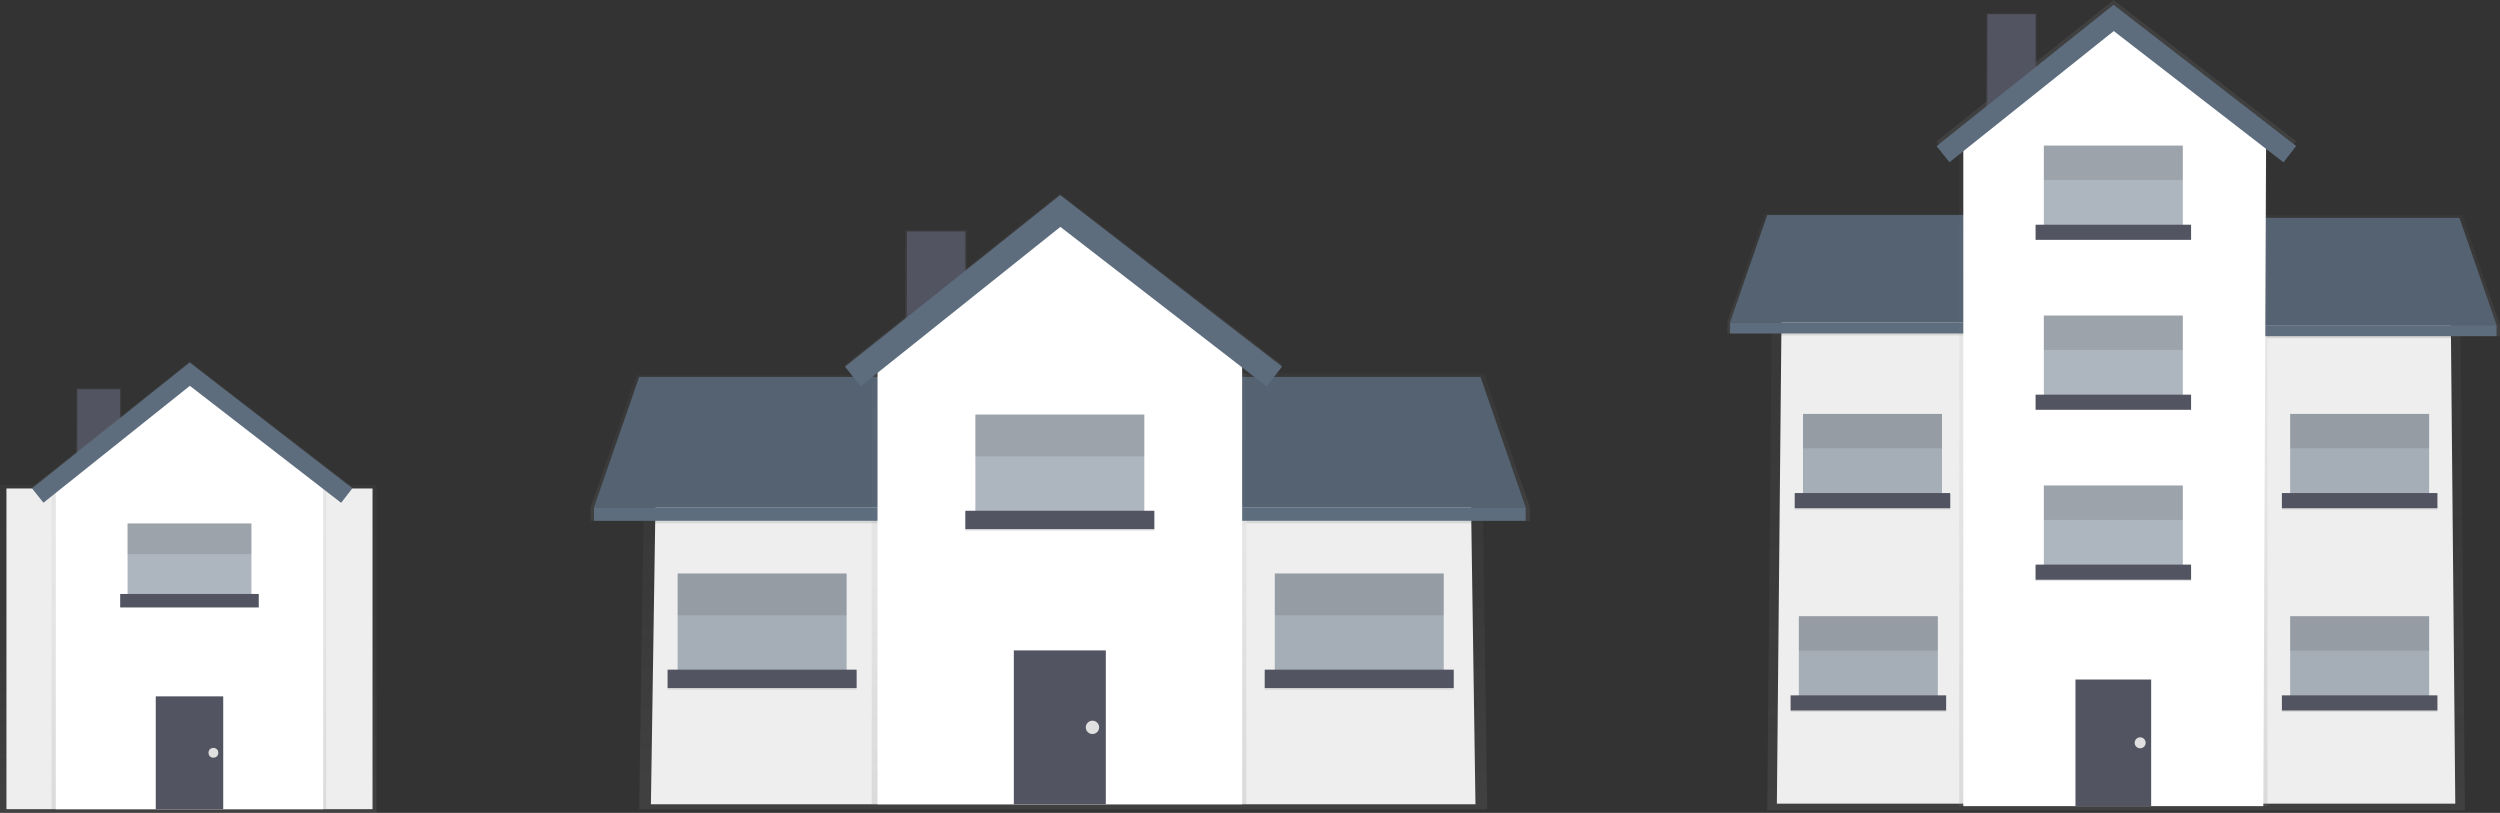 <svg data-name="Layer 1" xmlns="http://www.w3.org/2000/svg" xmlns:xlink="http://www.w3.org/1999/xlink" width="868.66" height="282.45" viewBox="0 0 868.66 282.45"><rect x="0" y="0" width="868.66" height="282.45" fill="#333333" stroke="none"/><defs><linearGradient id="a" x1="369.42" y1="281.2" x2="369.42" y2="129.23" gradientUnits="userSpaceOnUse"><stop offset="0" stop-color="gray" stop-opacity=".25"/><stop offset=".54" stop-color="gray" stop-opacity=".12"/><stop offset="1" stop-color="gray" stop-opacity=".1"/></linearGradient><linearGradient id="b" x1="325.25" y1="122.25" x2="325.25" y2="79.83" xlink:href="#a"/><linearGradient id="c" x1="260.16" y1="180.95" x2="260.16" y2="130.39" xlink:href="#a"/><linearGradient id="d" x1="476.5" y1="180.95" x2="476.5" y2="129.81" xlink:href="#a"/><linearGradient id="e" x1="369.54" y1="133.69" x2="369.54" y2="67.17" xlink:href="#a"/><linearGradient id="f" x1="367.97" y1="279.46" x2="367.97" y2="118.77" xlink:href="#a"/><linearGradient id="g" x1="65.41" y1="282.45" x2="65.41" y2="168.46" xlink:href="#a"/><linearGradient id="h" x1="34.3" y1="165.9" x2="34.3" y2="134.79" xlink:href="#a"/><linearGradient id="i" x1="65.62" y1="281.17" x2="65.62" y2="163.34" xlink:href="#a"/><linearGradient id="j" x1="66.78" y1="174.29" x2="66.78" y2="125.51" xlink:href="#a"/><linearGradient id="k" x1="735.26" y1="281.53" x2="735.26" y2="82.38" xlink:href="#a"/><linearGradient id="l" x1="698.92" y1="39.35" x2="698.92" y2="4.44" xlink:href="#a"/><linearGradient id="m" x1="645.37" y1="115.85" x2="645.37" y2="74.25" xlink:href="#a"/><linearGradient id="n" x1="823.36" y1="116.81" x2="823.36" y2="74.73" xlink:href="#a"/><linearGradient id="o" x1="735.36" y1="54.73" x2="735.36" xlink:href="#a"/><linearGradient id="p" x1="734.3" y1="280.1" x2="734.3" y2="46.52" xlink:href="#a"/></defs><title>houses3</title><path fill="url(#a)" d="M516.75 281.2H222.09l2.04-138.02 84.27-13.95h119.14l87.17 9.88 2.04 142.09z" opacity=".7"/><path fill="#eee" d="M512.67 279.46h-286.5l2.04-134.54 80.46-13.95h120.32l81.64 9.88 2.04 138.61z"/><path fill="url(#b)" d="M314.5 79.83H336v42.43h-21.5z" opacity=".7"/><path fill="url(#c)" d="M314.49 176.25v-45.86H221.1l-15.86 45.86v4.7h109.84v-4.7h-.59z" opacity=".7"/><path fill="#5d6d7e" d="M314.5 176.3H206.4l15.69-45.33h92.41v45.33z"/><path opacity=".1" d="M314.5 176.3H206.4l15.69-45.33h92.41v45.33z"/><path fill="#5d6d7e" d="M206.4 176.3h108.68v4.65H206.4z"/><path fill="url(#d)" d="M515.66 129.81h-93.64v46.38h-.59v4.76h110.14v-4.76l-15.91-46.38z" opacity=".7"/><path fill="#5d6d7e" d="M422.01 176.3h108.1l-15.69-45.33h-92.41v45.33z"/><path opacity=".1" d="M422.01 176.3h108.1l-15.69-45.33h-92.41v45.33z"/><path fill="#5d6d7e" d="M530.11 180.95H421.43v-4.65h108.68z"/><path fill="#5d6d7e" opacity=".5" d="M235.46 199.26h58.7v36.61h-58.7z"/><path opacity=".1" d="M231.97 233.26h65.67v6.39h-65.67z"/><path fill="#535461" d="M231.97 232.68h65.67v6.39h-65.67z"/><path d="M235.46 199.26h58.7v14.53h-58.7z" opacity=".1"/><path fill="#5d6d7e" opacity=".5" d="M442.94 199.26h58.7v36.61h-58.7z"/><path opacity=".1" d="M439.45 233.26h65.67v6.39h-65.67z"/><path fill="#535461" d="M439.45 232.68h65.67v6.39h-65.67z"/><path d="M442.94 199.26h58.7v14.53h-58.7z" opacity=".1"/><path fill="url(#e)" d="M440.13 133.69l-71.69-55.44-69.38 55.4-5.44-6.81 74.74-59.67 77.1 59.63-5.33 6.89z" opacity=".7"/><path opacity=".1" d="M227.61 180.95h77.3v.87h-77.3zm205.45 0h78.17v.87h-78.17z"/><path fill="#535461" d="M315.08 80.41h20.34v41.84h-20.34z"/><path fill="url(#f)" d="M433.06 279.46H302.88V120.22l65.65-1.45 64.53 1.45v159.24z" opacity=".7"/><path fill="#fff" d="M431.6 279.46H304.91V120.22l63.35-45.04 63.34 45.04v159.24z"/><path fill="#535461" d="M352.27 225.99h31.96v53.47h-31.96z"/><path opacity=".1" d="M335.42 178.05h65.67v6.39h-65.67z"/><path fill="#5d6d7e" opacity=".5" d="M338.91 144.05h58.7v36.61h-58.7z"/><path fill="#535461" d="M335.42 177.47h65.67v6.39h-65.67z"/><path d="M338.91 144.05h58.7v14.53h-58.7z" opacity=".1"/><path fill="#5d6d7e" d="M440.13 134.27l-71.69-55.44-69.38 55.4-5.44-6.81 74.74-59.67 77.1 59.63-5.33 6.89z"/><circle cx="379.59" cy="252.73" r="2.32" fill="#e0e0e0"/><path fill="url(#g)" d="M0 168.46h130.82v113.99H0z" opacity=".7"/><path fill="#eee" d="M2.24 169.73h127.2v111.43H2.24z"/><path fill="url(#h)" d="M26.42 134.79h15.77v31.11H26.42z" opacity=".7"/><path fill="#535461" d="M26.85 135.22h14.91v30.68H26.85z"/><path fill="url(#i)" d="M113.35 281.17H17.9V164.41l48.14-1.07 47.31 1.07v116.76z" opacity=".7"/><path fill="#fff" d="M112.29 281.17h-92.9V164.41l46.45-33.03 46.45 33.03v116.76z"/><path fill="#535461" d="M54.12 241.96h23.44v39.2H54.12z"/><path fill="#5d6d7e" opacity=".5" d="M44.32 181.88h43.04v26.85H44.32z"/><path fill="#535461" d="M41.76 206.38h48.15v4.69H41.76z"/><path d="M44.32 181.88h43.04v10.65H44.32z" opacity=".1"/><path fill="url(#j)" d="M118.53 174.29l-52.56-40.65-50.87 40.62-3.99-5 54.8-43.75 56.53 43.72-3.91 5.06z" opacity=".7"/><path fill="#5d6d7e" d="M118.53 174.71l-52.56-40.65-50.87 40.62-3.99-4.99 54.8-43.76 56.53 43.73-3.91 5.05z"/><circle cx="74.15" cy="261.57" r="1.7" fill="#e0e0e0"/><path fill="url(#k)" d="M856.47 281.53H614.05l1.67-180.87 69.33-18.28h98.03l71.72 12.95 1.67 186.2z" opacity=".7"/><path fill="#eee" d="M853.12 279.25H617.4l1.68-176.31 66.2-18.27h98.99l67.17 12.94 1.68 181.64z"/><path fill="url(#l)" d="M690.07 4.44h17.69v34.91h-17.69z" opacity=".7"/><path fill="url(#m)" d="M690.07 111.98V74.25h-76.84l-13.05 37.73v3.87h90.37v-3.87h-.48z" opacity=".7"/><path fill="#5d6d7e" d="M690.07 112.03h-88.93l12.91-37.3h76.02v37.3z"/><path opacity=".1" d="M690.07 112.03h-88.93l12.91-37.3h76.02v37.3z"/><path fill="#5d6d7e" d="M601.14 112.03h89.42v3.83h-89.42z"/><path fill="url(#n)" d="M855.58 74.73h-77.04v38.16h-.49v3.92h90.61v-3.92l-13.08-38.16z" opacity=".7"/><path fill="#5d6d7e" d="M778.53 112.98h88.94l-12.91-37.29h-76.03v37.29z"/><path opacity=".1" d="M778.53 112.98h88.94l-12.91-37.29h-76.03v37.29z"/><path fill="#5d6d7e" d="M867.47 116.81h-89.42v-3.83h89.42z"/><path fill="#5d6d7e" opacity=".5" d="M625.04 214.11h48.29v30.12h-48.29z"/><path opacity=".1" d="M622.18 242.08h54.03v5.26h-54.03z"/><path fill="#535461" d="M622.18 241.61h54.03v5.26h-54.03z"/><path d="M625.04 214.11h48.29v11.95h-48.29z" opacity=".1"/><path fill="#5d6d7e" opacity=".5" d="M795.75 214.11h48.29v30.12h-48.29z"/><path opacity=".1" d="M792.88 242.08h54.03v5.26h-54.03z"/><path fill="#535461" d="M792.88 241.61h54.03v5.26h-54.03z"/><path d="M795.75 214.11h48.29v11.95h-48.29z" opacity=".1"/><path fill="#5d6d7e" opacity=".5" d="M795.75 143.82h48.29v30.12h-48.29z"/><path opacity=".1" d="M792.88 171.8h54.03v5.26h-54.03z"/><path fill="#535461" d="M792.88 171.32h54.03v5.26h-54.03z"/><path d="M795.75 143.82h48.29v11.95h-48.29z" opacity=".1"/><path fill="#5d6d7e" opacity=".5" d="M626.48 143.82h48.29v30.12h-48.29z"/><path opacity=".1" d="M623.61 171.8h54.03v5.26h-54.03z"/><path fill="#535461" d="M623.61 171.32h54.03v5.26h-54.03z"/><path d="M626.48 143.82h48.29v11.95h-48.29z" opacity=".1"/><path fill="url(#o)" d="M793.43 54.73L734.46 9.12 677.37 54.7l-4.48-5.6L734.39 0l63.43 49.06-4.39 5.67z" opacity=".7"/><path opacity=".1" d="M618.59 115.85h63.59v.72h-63.59zm169.03.96h64.31v.72h-64.31z"/><path fill="#535461" d="M690.55 4.92h16.74v34.43h-16.74z"/><path fill="url(#p)" d="M787.86 280.1H680.75V48.63l54.02-2.11 53.09 2.11V280.1z" opacity=".7"/><path fill="#fff" d="M786.42 280.1H682.18V47.71l52.12-39.2 53.08 40.64-.96 230.95z"/><path fill="#535461" d="M721.15 236.11h26.3v43.99h-26.3z"/><path opacity=".1" d="M707.29 196.66h54.03v5.26h-54.03z"/><path fill="#5d6d7e" opacity=".5" d="M710.16 168.69h48.29v30.12h-48.29z"/><path fill="#535461" d="M707.29 196.18h54.03v5.26h-54.03z"/><path d="M710.16 168.69h48.29v11.95h-48.29z" opacity=".1"/><path fill="#5d6d7e" opacity=".5" d="M710.16 109.64h48.29v30.12h-48.29z"/><path fill="#535461" d="M707.29 137.13h54.03v5.26h-54.03z"/><path d="M710.16 109.64h48.29v11.95h-48.29z" opacity=".1"/><path fill="#5d6d7e" opacity=".5" d="M710.16 50.58h48.29V80.7h-48.29z"/><path fill="#535461" d="M707.29 78.08h54.03v5.26h-54.03z"/><path d="M710.16 50.58h48.29v11.95h-48.29z" opacity=".1"/><path fill="#5d6d7e" d="M793.43 56.41l-58.97-45.62-57.09 45.58-4.48-5.6 61.5-49.1 63.43 49.06-4.39 5.68z"/><circle cx="743.63" cy="258.1" r="1.91" fill="#e0e0e0"/></svg>